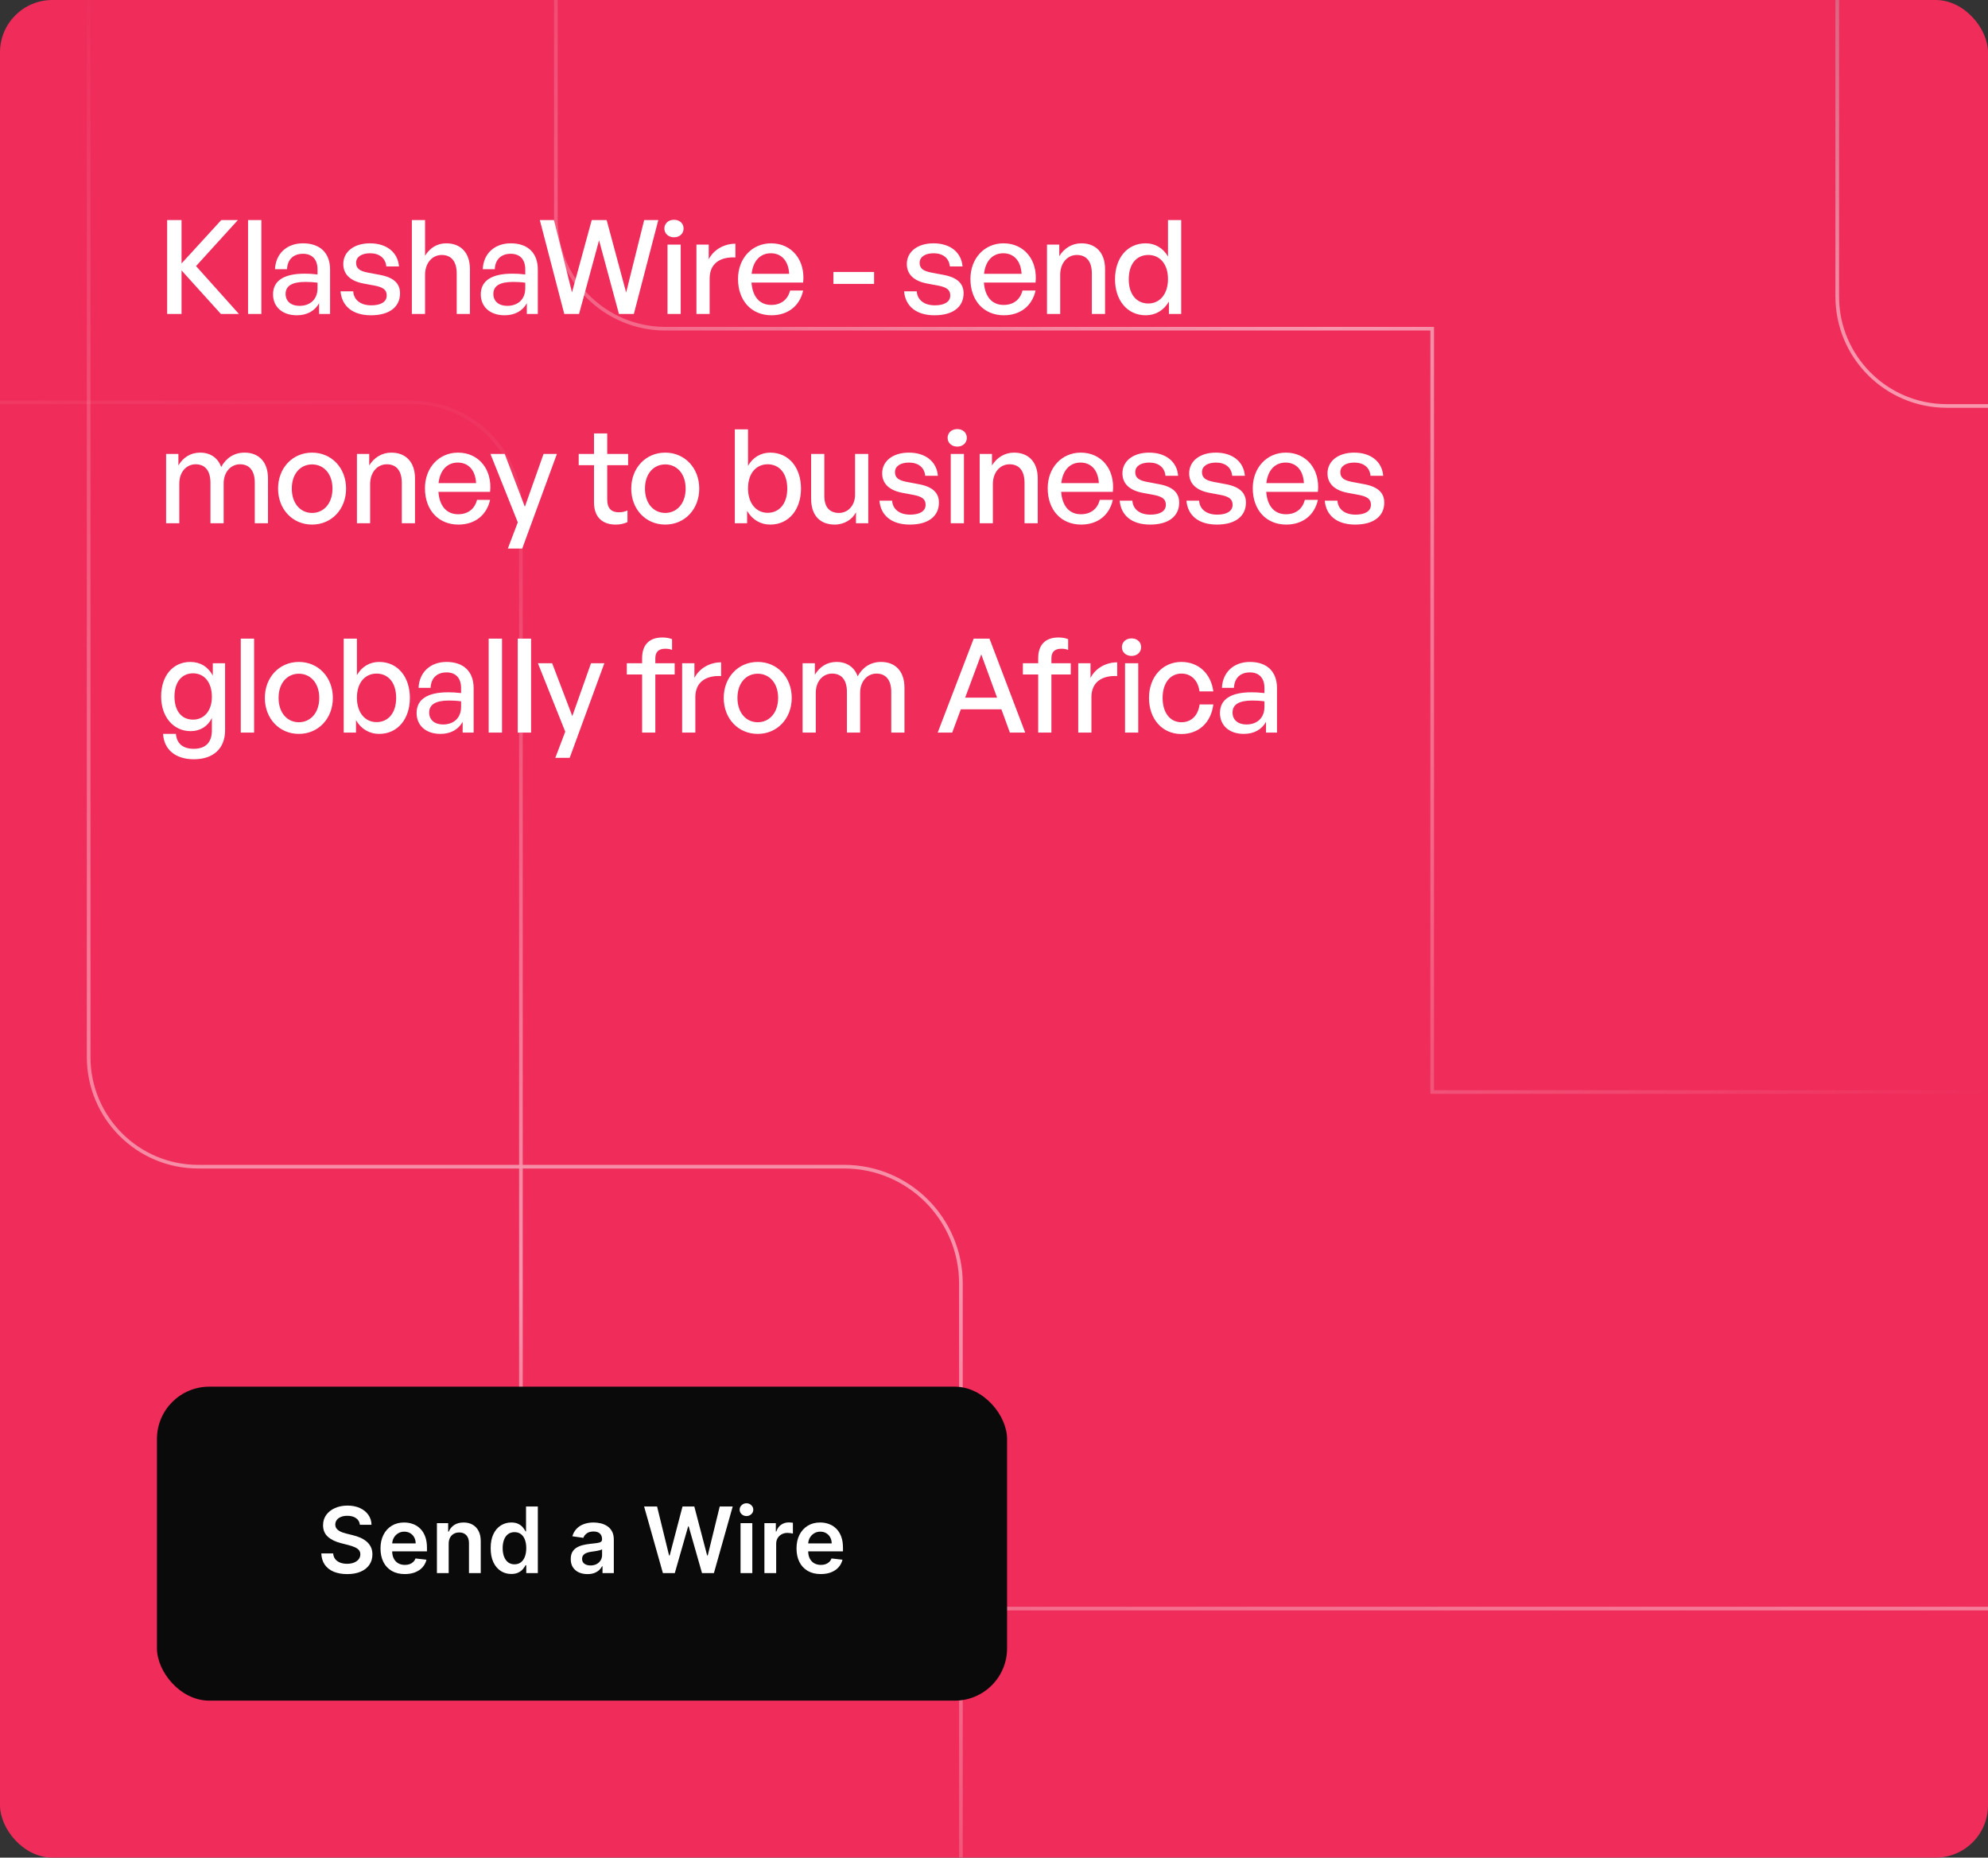 <svg width="304" height="284" viewBox="0 0 304 284" fill="none" xmlns="http://www.w3.org/2000/svg">
<rect x="0" y="0" width="304" height="284" fill="#333333" stroke="none"/>
<g clip-path="url(#clip0_2_3706)">
<rect width="304" height="284" rx="8" fill="#EF2C5A"/>
<g opacity="0.5">
<path d="M146.941 364V196.232C146.941 186.364 138.941 178.364 129.073 178.364H30.309C21.058 178.364 13.558 170.865 13.558 161.614V-11.915C13.558 -21.783 5.559 -29.782 -4.309 -29.782L-63 -29.782" stroke="url(#paint0_linear_2_3706)" stroke-width="0.558"/>
<path d="M-13.867 61.508L62.906 61.508C72.157 61.508 79.657 69.008 79.657 78.259V229.174C79.657 238.426 87.156 245.925 96.407 245.925H347.945" stroke="url(#paint1_linear_2_3706)" stroke-width="0.558"/>
<path d="M347.948 62.066H297.696C288.445 62.066 280.945 54.567 280.945 45.316V-173" stroke="url(#paint2_linear_2_3706)" stroke-width="0.558"/>
<path d="M18 -67H85.002V33.504C85.002 42.755 92.502 50.254 101.753 50.254H219.007V166.95H352.732" stroke="url(#paint3_linear_2_3706)" stroke-width="0.558"/>
</g>
<path d="M27.76 48V41.34L33.78 48H36.54L29.98 40.68L36.38 33.64H33.84L27.76 40.28V33.64H25.56V48H27.76ZM39.97 48V33.64H37.93V48H39.97ZM48.793 48H50.473V41.2C50.473 38.68 48.953 37.2 46.333 37.2C43.853 37.2 42.153 38.78 42.053 41.16H43.893C43.953 39.68 44.853 38.8 46.333 38.8C47.733 38.8 48.553 39.66 48.553 41.18V41.96C47.693 41.86 47.193 41.84 46.573 41.84C43.413 41.84 41.753 42.92 41.753 45C41.753 46.94 43.193 48.2 45.393 48.2C46.953 48.2 48.133 47.54 48.793 46.36V48ZM43.673 44.94C43.673 43.7 44.673 43.1 46.693 43.1C47.213 43.1 47.773 43.12 48.553 43.22V44.08C48.553 45.7 47.493 46.76 45.793 46.76C44.493 46.76 43.673 46.04 43.673 44.94ZM61.174 44.84C61.174 43.32 60.174 42.4 58.074 42.02L56.274 41.68C54.994 41.44 54.454 41.04 54.454 40.18C54.454 39.26 55.314 38.72 56.594 38.72C58.014 38.72 58.954 39.46 59.074 40.74H61.014C60.834 38.56 59.114 37.2 56.574 37.2C54.114 37.2 52.494 38.5 52.494 40.36C52.494 41.96 53.594 42.96 55.554 43.34L57.274 43.66C58.594 43.92 59.134 44.3 59.134 45.18C59.134 46.18 58.194 46.68 56.774 46.68C55.154 46.68 54.094 45.86 54.014 44.54H52.074C52.274 46.82 53.934 48.2 56.734 48.2C59.554 48.2 61.174 46.92 61.174 44.84ZM65 42.02C65 40.14 66.16 38.98 67.54 38.98C69.04 38.98 69.84 40 69.84 41.82V48H71.86V41.14C71.86 38.6 70.42 37.2 68.24 37.2C66.78 37.2 65.7 37.96 65 39.1V33.64H62.98V48H65V42.02ZM80.562 48H82.242V41.2C82.242 38.68 80.722 37.2 78.102 37.2C75.622 37.2 73.922 38.78 73.822 41.16H75.662C75.722 39.68 76.622 38.8 78.102 38.8C79.502 38.8 80.322 39.66 80.322 41.18V41.96C79.462 41.86 78.962 41.84 78.342 41.84C75.182 41.84 73.522 42.92 73.522 45C73.522 46.94 74.962 48.2 77.162 48.2C78.722 48.2 79.902 47.54 80.562 46.36V48ZM75.442 44.94C75.442 43.7 76.442 43.1 78.462 43.1C78.982 43.1 79.542 43.12 80.322 43.22V44.08C80.322 45.7 79.262 46.76 77.562 46.76C76.262 46.76 75.442 46.04 75.442 44.94ZM94.647 48H96.927L100.667 33.64H98.507L95.747 44.72L92.767 33.64H90.487L87.467 44.7L84.707 33.64H82.547L86.287 48H88.547L91.607 36.74L94.647 48ZM104.533 34.94C104.533 34.16 103.933 33.6 103.073 33.6C102.213 33.6 101.593 34.16 101.593 34.94C101.593 35.7 102.213 36.28 103.073 36.28C103.933 36.28 104.533 35.7 104.533 34.94ZM104.093 48V37.4H102.073V48H104.093ZM108.517 42.58C108.517 40.24 110.177 39.24 112.457 39.36V37.26C110.717 37.26 109.117 38.18 108.377 39.64V37.4H106.497V48H108.517V42.58ZM117.976 48.2C120.476 48.2 122.296 46.78 122.816 44.42H120.816C120.476 45.8 119.436 46.62 117.936 46.62C116.156 46.62 115.076 45.36 114.916 43.2H122.816C123.176 39.76 121.076 37.2 117.916 37.2C114.996 37.2 112.856 39.5 112.856 42.64C112.856 45.98 114.916 48.2 117.976 48.2ZM117.876 38.72C119.516 38.72 120.576 39.9 120.676 41.86H114.936C115.156 39.88 116.256 38.72 117.876 38.72ZM133.664 43.4V41.58H127.444V43.4H133.664ZM147.35 44.84C147.35 43.32 146.35 42.4 144.25 42.02L142.45 41.68C141.17 41.44 140.63 41.04 140.63 40.18C140.63 39.26 141.49 38.72 142.77 38.72C144.19 38.72 145.13 39.46 145.25 40.74H147.19C147.01 38.56 145.29 37.2 142.75 37.2C140.29 37.2 138.67 38.5 138.67 40.36C138.67 41.96 139.77 42.96 141.73 43.34L143.45 43.66C144.77 43.92 145.31 44.3 145.31 45.18C145.31 46.18 144.37 46.68 142.95 46.68C141.33 46.68 140.27 45.86 140.19 44.54H138.25C138.45 46.82 140.11 48.2 142.91 48.2C145.73 48.2 147.35 46.92 147.35 44.84ZM153.515 48.2C156.015 48.2 157.835 46.78 158.355 44.42H156.355C156.015 45.8 154.975 46.62 153.475 46.62C151.695 46.62 150.615 45.36 150.455 43.2H158.355C158.715 39.76 156.615 37.2 153.455 37.2C150.535 37.2 148.395 39.5 148.395 42.64C148.395 45.98 150.455 48.2 153.515 48.2ZM153.415 38.72C155.055 38.72 156.115 39.9 156.215 41.86H150.475C150.695 39.88 151.795 38.72 153.415 38.72ZM162.123 42.02C162.123 40.14 163.283 38.98 164.663 38.98C166.163 38.98 166.963 40 166.963 41.82V48H168.983V41.14C168.983 38.6 167.543 37.2 165.363 37.2C163.903 37.2 162.703 37.98 161.983 39.16V37.4H160.103V48H162.123V42.02ZM170.506 42.7C170.506 45.88 172.346 48.2 175.206 48.2C176.706 48.2 177.986 47.44 178.746 46.1V48H180.626V33.64H178.606V39.22C177.866 37.92 176.626 37.2 175.206 37.2C172.346 37.2 170.506 39.48 170.506 42.7ZM172.606 42.7C172.606 40.3 173.846 38.98 175.606 38.98C177.286 38.98 178.606 40.28 178.606 42.66C178.606 45 177.326 46.4 175.606 46.4C173.846 46.4 172.606 45.06 172.606 42.7ZM27.42 80V73.92C27.42 72.14 28.52 70.98 29.92 70.98C31.4 70.98 32.18 72.02 32.18 73.78V80H34.2V73.92C34.2 72.14 35.32 70.98 36.7 70.98C38.18 70.98 38.96 72.02 38.96 73.78V80H40.98V73.14C40.98 70.62 39.58 69.2 37.4 69.2C35.78 69.2 34.56 70.04 33.82 71.4C33.34 70 32.16 69.2 30.6 69.2C29.14 69.2 28 69.94 27.28 71.16V69.4H25.4V80H27.42ZM47.721 80.2C50.721 80.2 52.921 77.84 52.921 74.7C52.921 71.56 50.721 69.2 47.721 69.2C44.721 69.2 42.521 71.56 42.521 74.7C42.521 77.84 44.721 80.2 47.721 80.2ZM47.721 78.42C45.981 78.42 44.621 77.02 44.621 74.7C44.621 72.38 45.981 71 47.721 71C49.461 71 50.841 72.38 50.841 74.7C50.841 77.02 49.461 78.42 47.721 78.42ZM56.6 74.02C56.6 72.14 57.761 70.98 59.141 70.98C60.641 70.98 61.441 72 61.441 73.82V80H63.461V73.14C63.461 70.6 62.02 69.2 59.84 69.2C58.38 69.2 57.181 69.98 56.461 71.16V69.4H54.581V80H56.6V74.02ZM70.103 80.2C72.603 80.2 74.423 78.78 74.943 76.42H72.943C72.603 77.8 71.563 78.62 70.063 78.62C68.283 78.62 67.203 77.36 67.043 75.2H74.943C75.303 71.76 73.203 69.2 70.043 69.2C67.123 69.2 64.983 71.5 64.983 74.64C64.983 77.98 67.043 80.2 70.103 80.2ZM70.003 70.72C71.643 70.72 72.703 71.9 72.803 73.86H67.063C67.283 71.88 68.383 70.72 70.003 70.72ZM85.159 69.4H83.119L80.259 77.48L77.179 69.4H74.999L79.179 79.86L77.659 83.86H79.859L85.159 69.4ZM95.953 78.04C95.533 78.24 95.113 78.32 94.633 78.32C93.553 78.32 92.853 77.8 92.853 76.34V71.12H96.053V69.4H92.853V66.26H90.833V69.4H88.493V71.12H90.833V76.8C90.833 79.14 92.193 80.2 94.153 80.2C94.793 80.2 95.333 80.1 95.953 79.82V78.04ZM101.727 80.2C104.727 80.2 106.927 77.84 106.927 74.7C106.927 71.56 104.727 69.2 101.727 69.2C98.728 69.2 96.528 71.56 96.528 74.7C96.528 77.84 98.728 80.2 101.727 80.2ZM101.727 78.42C99.987 78.42 98.627 77.02 98.627 74.7C98.627 72.38 99.987 71 101.727 71C103.467 71 104.847 72.38 104.847 74.7C104.847 77.02 103.467 78.42 101.727 78.42ZM122.486 74.7C122.486 71.48 120.626 69.2 117.786 69.2C116.346 69.2 115.126 69.92 114.386 71.22V65.64H112.366V80H114.246V78.1C115.006 79.44 116.286 80.2 117.786 80.2C120.646 80.2 122.486 77.88 122.486 74.7ZM120.386 74.7C120.386 77.06 119.126 78.4 117.386 78.4C115.666 78.4 114.386 77 114.386 74.66C114.386 72.28 115.706 70.98 117.386 70.98C119.126 70.98 120.386 72.3 120.386 74.7ZM130.754 75.64C130.754 77.3 129.654 78.42 128.294 78.42C126.974 78.42 126.054 77.66 126.054 75.82V69.4H124.034V76.22C124.034 78.94 125.514 80.2 127.654 80.2C129.094 80.2 130.334 79.42 130.894 78.32V80H132.774V69.4H130.754V75.64ZM143.58 76.84C143.58 75.32 142.58 74.4 140.48 74.02L138.68 73.68C137.4 73.44 136.86 73.04 136.86 72.18C136.86 71.26 137.72 70.72 139 70.72C140.42 70.72 141.36 71.46 141.48 72.74H143.42C143.24 70.56 141.52 69.2 138.98 69.2C136.52 69.2 134.9 70.5 134.9 72.36C134.9 73.96 136 74.96 137.96 75.34L139.68 75.66C141 75.92 141.54 76.3 141.54 77.18C141.54 78.18 140.6 78.68 139.18 78.68C137.56 78.68 136.5 77.86 136.42 76.54H134.48C134.68 78.82 136.34 80.2 139.14 80.2C141.96 80.2 143.58 78.92 143.58 76.84ZM147.845 66.94C147.845 66.16 147.245 65.6 146.385 65.6C145.525 65.6 144.905 66.16 144.905 66.94C144.905 67.7 145.525 68.28 146.385 68.28C147.245 68.28 147.845 67.7 147.845 66.94ZM147.405 80V69.4H145.385V80H147.405ZM151.829 74.02C151.829 72.14 152.989 70.98 154.369 70.98C155.869 70.98 156.669 72 156.669 73.82V80H158.689V73.14C158.689 70.6 157.249 69.2 155.069 69.2C153.609 69.2 152.409 69.98 151.689 71.16V69.4H149.809V80H151.829V74.02ZM165.332 80.2C167.832 80.2 169.652 78.78 170.172 76.42H168.172C167.832 77.8 166.792 78.62 165.292 78.62C163.512 78.62 162.432 77.36 162.272 75.2H170.172C170.532 71.76 168.432 69.2 165.272 69.2C162.352 69.2 160.212 71.5 160.212 74.64C160.212 77.98 162.272 80.2 165.332 80.2ZM165.232 70.72C166.872 70.72 167.932 71.9 168.032 73.86H162.292C162.512 71.88 163.612 70.72 165.232 70.72ZM180.32 76.84C180.32 75.32 179.32 74.4 177.22 74.02L175.42 73.68C174.14 73.44 173.6 73.04 173.6 72.18C173.6 71.26 174.46 70.72 175.74 70.72C177.16 70.72 178.1 71.46 178.22 72.74H180.16C179.98 70.56 178.26 69.2 175.72 69.2C173.26 69.2 171.64 70.5 171.64 72.36C171.64 73.96 172.74 74.96 174.7 75.34L176.42 75.66C177.74 75.92 178.28 76.3 178.28 77.18C178.28 78.18 177.34 78.68 175.92 78.68C174.3 78.68 173.24 77.86 173.16 76.54H171.22C171.42 78.82 173.08 80.2 175.88 80.2C178.7 80.2 180.32 78.92 180.32 76.84ZM190.525 76.84C190.525 75.32 189.525 74.4 187.425 74.02L185.625 73.68C184.345 73.44 183.805 73.04 183.805 72.18C183.805 71.26 184.665 70.72 185.945 70.72C187.365 70.72 188.305 71.46 188.425 72.74H190.365C190.185 70.56 188.465 69.2 185.925 69.2C183.465 69.2 181.845 70.5 181.845 72.36C181.845 73.96 182.945 74.96 184.905 75.34L186.625 75.66C187.945 75.92 188.485 76.3 188.485 77.18C188.485 78.18 187.545 78.68 186.125 78.68C184.505 78.68 183.445 77.86 183.365 76.54H181.425C181.625 78.82 183.285 80.2 186.085 80.2C188.905 80.2 190.525 78.92 190.525 76.84ZM196.69 80.2C199.19 80.2 201.01 78.78 201.53 76.42H199.53C199.19 77.8 198.15 78.62 196.65 78.62C194.87 78.62 193.79 77.36 193.63 75.2H201.53C201.89 71.76 199.79 69.2 196.63 69.2C193.71 69.2 191.57 71.5 191.57 74.64C191.57 77.98 193.63 80.2 196.69 80.2ZM196.59 70.72C198.23 70.72 199.29 71.9 199.39 73.86H193.65C193.87 71.88 194.97 70.72 196.59 70.72ZM211.678 76.84C211.678 75.32 210.678 74.4 208.578 74.02L206.778 73.68C205.498 73.44 204.958 73.04 204.958 72.18C204.958 71.26 205.818 70.72 207.098 70.72C208.518 70.72 209.458 71.46 209.578 72.74H211.518C211.338 70.56 209.618 69.2 207.078 69.2C204.618 69.2 202.998 70.5 202.998 72.36C202.998 73.96 204.098 74.96 206.058 75.34L207.778 75.66C209.098 75.92 209.638 76.3 209.638 77.18C209.638 78.18 208.698 78.68 207.278 78.68C205.658 78.68 204.598 77.86 204.518 76.54H202.578C202.778 78.82 204.438 80.2 207.238 80.2C210.058 80.2 211.678 78.92 211.678 76.84ZM29.64 116.08C32.64 116.08 34.42 114.42 34.42 111.64V101.4H32.54V103.28C31.82 101.94 30.62 101.2 29.1 101.2C26.44 101.2 24.64 103.32 24.64 106.48C24.64 109.6 26.52 111.78 29.16 111.78C30.6 111.78 31.8 111.04 32.4 109.76V111.68C32.4 113.5 31.44 114.48 29.62 114.48C27.98 114.48 27.02 113.68 26.9 112.2H24.94C25.06 114.6 26.86 116.08 29.64 116.08ZM26.68 106.48C26.68 104.3 27.78 102.94 29.52 102.94C31.26 102.94 32.4 104.34 32.4 106.54C32.4 108.64 31.24 110.02 29.52 110.02C27.76 110.02 26.68 108.68 26.68 106.48ZM38.856 112V97.64H36.816V112H38.856ZM45.7 112.2C48.7 112.2 50.9 109.84 50.9 106.7C50.9 103.56 48.7 101.2 45.7 101.2C42.7 101.2 40.5 103.56 40.5 106.7C40.5 109.84 42.7 112.2 45.7 112.2ZM45.7 110.42C43.96 110.42 42.6 109.02 42.6 106.7C42.6 104.38 43.96 103 45.7 103C47.44 103 48.82 104.38 48.82 106.7C48.82 109.02 47.44 110.42 45.7 110.42ZM62.679 106.7C62.679 103.48 60.819 101.2 57.979 101.2C56.539 101.2 55.319 101.92 54.579 103.22V97.64H52.559V112H54.439V110.1C55.199 111.44 56.479 112.2 57.979 112.2C60.839 112.2 62.679 109.88 62.679 106.7ZM60.579 106.7C60.579 109.06 59.319 110.4 57.579 110.4C55.859 110.4 54.579 109 54.579 106.66C54.579 104.28 55.899 102.98 57.579 102.98C59.319 102.98 60.579 104.3 60.579 106.7ZM70.747 112H72.427V105.2C72.427 102.68 70.907 101.2 68.287 101.2C65.807 101.2 64.107 102.78 64.007 105.16H65.847C65.907 103.68 66.807 102.8 68.287 102.8C69.687 102.8 70.507 103.66 70.507 105.18V105.96C69.647 105.86 69.147 105.84 68.527 105.84C65.367 105.84 63.707 106.92 63.707 109C63.707 110.94 65.147 112.2 67.347 112.2C68.907 112.2 70.087 111.54 70.747 110.36V112ZM65.627 108.94C65.627 107.7 66.627 107.1 68.647 107.1C69.167 107.1 69.727 107.12 70.507 107.22V108.08C70.507 109.7 69.447 110.76 67.747 110.76C66.447 110.76 65.627 110.04 65.627 108.94ZM76.768 112V97.64H74.728V112H76.768ZM81.212 112V97.64H79.172V112H81.212ZM92.416 101.4H90.376L87.516 109.48L84.436 101.4H82.256L86.436 111.86L84.916 115.86H87.116L92.416 101.4ZM100.21 112V103.12H103.17V101.4H100.21V100.64C100.21 99.62 100.77 99.18 101.73 99.18C102.09 99.18 102.45 99.22 102.77 99.36V97.72C102.37 97.56 101.89 97.46 101.29 97.46C99.29 97.46 98.19 98.58 98.19 100.62V101.4H95.85V103.12H98.19V112H100.21ZM106.33 106.58C106.33 104.24 107.99 103.24 110.27 103.36V101.26C108.53 101.26 106.93 102.18 106.19 103.64V101.4H104.31V112H106.33V106.58ZM115.87 112.2C118.87 112.2 121.07 109.84 121.07 106.7C121.07 103.56 118.87 101.2 115.87 101.2C112.87 101.2 110.67 103.56 110.67 106.7C110.67 109.84 112.87 112.2 115.87 112.2ZM115.87 110.42C114.13 110.42 112.77 109.02 112.77 106.7C112.77 104.38 114.13 103 115.87 103C117.61 103 118.99 104.38 118.99 106.7C118.99 109.02 117.61 110.42 115.87 110.42ZM124.749 112V105.92C124.749 104.14 125.849 102.98 127.249 102.98C128.729 102.98 129.509 104.02 129.509 105.78V112H131.529V105.92C131.529 104.14 132.649 102.98 134.029 102.98C135.509 102.98 136.289 104.02 136.289 105.78V112H138.309V105.14C138.309 102.62 136.909 101.2 134.729 101.2C133.109 101.2 131.889 102.04 131.149 103.4C130.669 102 129.489 101.2 127.929 101.2C126.469 101.2 125.329 101.94 124.609 103.16V101.4H122.729V112H124.749ZM154.43 112H156.77L151.31 97.64H148.89L143.39 112H145.61L146.93 108.44H153.13L154.43 112ZM150.05 100.04L152.47 106.66H147.59L150.05 100.04ZM160.778 112V103.12H163.738V101.4H160.778V100.64C160.778 99.62 161.338 99.18 162.298 99.18C162.658 99.18 163.018 99.22 163.338 99.36V97.72C162.938 97.56 162.458 97.46 161.858 97.46C159.858 97.46 158.758 98.58 158.758 100.62V101.4H156.418V103.12H158.758V112H160.778ZM166.899 106.58C166.899 104.24 168.559 103.24 170.839 103.36V101.26C169.099 101.26 167.499 102.18 166.759 103.64V101.4H164.879V112H166.899V106.58ZM174.497 98.94C174.497 98.16 173.897 97.6 173.037 97.6C172.177 97.6 171.557 98.16 171.557 98.94C171.557 99.7 172.177 100.28 173.037 100.28C173.897 100.28 174.497 99.7 174.497 98.94ZM174.057 112V101.4H172.037V112H174.057ZM180.642 112.22C183.302 112.22 185.182 110.5 185.542 107.7H183.442C183.202 109.42 182.162 110.42 180.662 110.42C178.922 110.42 177.782 108.96 177.782 106.7C177.782 104.46 178.922 102.98 180.662 102.98C182.142 102.98 183.202 104 183.422 105.7H185.542C185.162 102.94 183.262 101.2 180.642 101.2C177.782 101.2 175.702 103.5 175.702 106.7C175.702 109.94 177.742 112.22 180.642 112.22ZM193.595 112H195.275V105.2C195.275 102.68 193.755 101.2 191.135 101.2C188.655 101.2 186.955 102.78 186.855 105.16H188.695C188.755 103.68 189.655 102.8 191.135 102.8C192.535 102.8 193.355 103.66 193.355 105.18V105.96C192.495 105.86 191.995 105.84 191.375 105.84C188.215 105.84 186.555 106.92 186.555 109C186.555 110.94 187.995 112.2 190.195 112.2C191.755 112.2 192.935 111.54 193.595 110.36V112ZM188.475 108.94C188.475 107.7 189.475 107.1 191.495 107.1C192.015 107.1 192.575 107.12 193.355 107.22V108.08C193.355 109.7 192.295 110.76 190.595 110.76C189.295 110.76 188.475 110.04 188.475 108.94Z" fill="white"/>
<rect x="24" y="212" width="130" height="48" rx="8" fill="#0A0A0A"/>
<path d="M55.035 233.117C54.988 232.683 54.793 232.345 54.448 232.103C54.107 231.861 53.663 231.74 53.116 231.74C52.731 231.74 52.401 231.798 52.126 231.914C51.851 232.03 51.641 232.187 51.495 232.386C51.349 232.585 51.275 232.812 51.271 233.067C51.271 233.28 51.319 233.464 51.415 233.619C51.515 233.775 51.649 233.908 51.818 234.017C51.987 234.123 52.174 234.213 52.38 234.286C52.585 234.358 52.792 234.42 53.001 234.469L53.956 234.708C54.34 234.798 54.71 234.919 55.065 235.071C55.422 235.223 55.742 235.416 56.024 235.648C56.309 235.88 56.535 236.16 56.7 236.488C56.866 236.816 56.949 237.201 56.949 237.641C56.949 238.238 56.796 238.763 56.491 239.217C56.187 239.668 55.746 240.021 55.169 240.276C54.596 240.528 53.901 240.654 53.086 240.654C52.294 240.654 51.606 240.531 51.023 240.286C50.443 240.041 49.989 239.683 49.66 239.212C49.336 238.742 49.16 238.168 49.133 237.492H50.948C50.975 237.847 51.084 238.142 51.276 238.377C51.468 238.612 51.719 238.788 52.027 238.904C52.339 239.02 52.687 239.078 53.071 239.078C53.472 239.078 53.823 239.018 54.125 238.899C54.43 238.777 54.669 238.607 54.841 238.392C55.013 238.173 55.101 237.918 55.104 237.626C55.101 237.361 55.023 237.143 54.871 236.97C54.718 236.795 54.504 236.649 54.229 236.533C53.958 236.413 53.639 236.307 53.275 236.214L52.116 235.916C51.278 235.701 50.615 235.374 50.128 234.937C49.644 234.496 49.402 233.911 49.402 233.182C49.402 232.582 49.564 232.057 49.889 231.606C50.217 231.155 50.663 230.805 51.227 230.557C51.79 230.305 52.428 230.179 53.141 230.179C53.863 230.179 54.496 230.305 55.04 230.557C55.587 230.805 56.016 231.152 56.327 231.596C56.639 232.037 56.8 232.544 56.81 233.117H55.035ZM61.894 240.649C61.129 240.649 60.467 240.49 59.911 240.172C59.357 239.85 58.931 239.396 58.633 238.81C58.335 238.22 58.185 237.525 58.185 236.727C58.185 235.941 58.335 235.252 58.633 234.658C58.934 234.062 59.355 233.598 59.896 233.266C60.436 232.932 61.071 232.764 61.8 232.764C62.27 232.764 62.715 232.84 63.132 232.993C63.553 233.142 63.924 233.374 64.246 233.689C64.571 234.004 64.826 234.405 65.011 234.892C65.197 235.376 65.29 235.953 65.29 236.622V237.174H59.031V235.961H63.565C63.561 235.616 63.487 235.31 63.341 235.041C63.195 234.769 62.991 234.556 62.73 234.4C62.471 234.244 62.169 234.166 61.825 234.166C61.457 234.166 61.134 234.256 60.855 234.435C60.577 234.61 60.36 234.842 60.204 235.131C60.051 235.416 59.974 235.729 59.97 236.07V237.129C59.97 237.573 60.051 237.955 60.214 238.273C60.376 238.588 60.603 238.83 60.895 238.999C61.187 239.164 61.528 239.247 61.919 239.247C62.181 239.247 62.418 239.211 62.63 239.138C62.842 239.062 63.026 238.951 63.182 238.805C63.338 238.659 63.455 238.478 63.535 238.263L65.215 238.452C65.109 238.896 64.907 239.284 64.609 239.615C64.314 239.943 63.936 240.198 63.475 240.381C63.014 240.56 62.487 240.649 61.894 240.649ZM68.612 236.026V240.5H66.812V232.864H68.533V234.161H68.622C68.798 233.734 69.078 233.394 69.462 233.142C69.85 232.89 70.329 232.764 70.899 232.764C71.426 232.764 71.885 232.877 72.276 233.102C72.671 233.328 72.975 233.654 73.191 234.082C73.41 234.509 73.517 235.028 73.514 235.638V240.5H71.714V235.916C71.714 235.406 71.582 235.006 71.317 234.718C71.055 234.43 70.692 234.286 70.228 234.286C69.913 234.286 69.633 234.355 69.388 234.494C69.146 234.63 68.955 234.827 68.816 235.086C68.68 235.344 68.612 235.658 68.612 236.026ZM78.177 240.634C77.578 240.634 77.041 240.48 76.567 240.172C76.093 239.864 75.718 239.416 75.443 238.83C75.168 238.243 75.031 237.53 75.031 236.692C75.031 235.843 75.17 235.127 75.448 234.544C75.73 233.957 76.109 233.515 76.587 233.217C77.064 232.915 77.596 232.764 78.182 232.764C78.63 232.764 78.998 232.84 79.286 232.993C79.575 233.142 79.803 233.323 79.972 233.535C80.141 233.744 80.272 233.941 80.365 234.126H80.439V230.318H82.244V240.5H80.474V239.297H80.365C80.272 239.482 80.138 239.68 79.962 239.888C79.787 240.094 79.555 240.27 79.266 240.415C78.978 240.561 78.615 240.634 78.177 240.634ZM78.68 239.158C79.061 239.158 79.386 239.055 79.654 238.849C79.922 238.641 80.126 238.351 80.266 237.979C80.405 237.608 80.474 237.176 80.474 236.682C80.474 236.188 80.405 235.759 80.266 235.394C80.13 235.03 79.927 234.746 79.659 234.544C79.394 234.342 79.067 234.241 78.68 234.241C78.279 234.241 77.944 234.345 77.675 234.554C77.407 234.763 77.205 235.051 77.069 235.419C76.933 235.787 76.865 236.208 76.865 236.682C76.865 237.159 76.933 237.585 77.069 237.96C77.208 238.331 77.412 238.624 77.68 238.839C77.952 239.052 78.285 239.158 78.68 239.158ZM89.832 240.654C89.348 240.654 88.912 240.568 88.525 240.396C88.14 240.22 87.835 239.961 87.61 239.62C87.388 239.279 87.277 238.858 87.277 238.357C87.277 237.926 87.356 237.57 87.515 237.288C87.674 237.007 87.891 236.781 88.167 236.612C88.442 236.443 88.752 236.316 89.096 236.229C89.444 236.14 89.804 236.075 90.175 236.036C90.623 235.989 90.986 235.948 91.264 235.911C91.542 235.871 91.745 235.812 91.871 235.732C92 235.649 92.064 235.522 92.064 235.349V235.32C92.064 234.945 91.953 234.655 91.731 234.45C91.509 234.244 91.189 234.141 90.772 234.141C90.331 234.141 89.981 234.237 89.723 234.43C89.468 234.622 89.295 234.849 89.206 235.111L87.525 234.872C87.658 234.408 87.877 234.02 88.182 233.709C88.487 233.394 88.859 233.159 89.3 233.003C89.741 232.844 90.228 232.764 90.762 232.764C91.13 232.764 91.496 232.807 91.861 232.893C92.225 232.98 92.558 233.122 92.86 233.321C93.161 233.517 93.403 233.783 93.586 234.121C93.771 234.46 93.864 234.882 93.864 235.389V240.5H92.134V239.451H92.074C91.965 239.663 91.811 239.862 91.612 240.048C91.416 240.23 91.169 240.377 90.871 240.49C90.576 240.599 90.23 240.654 89.832 240.654ZM90.299 239.332C90.661 239.332 90.974 239.26 91.239 239.118C91.504 238.972 91.708 238.78 91.851 238.541C91.996 238.303 92.069 238.042 92.069 237.761V236.861C92.013 236.907 91.917 236.95 91.781 236.99C91.648 237.03 91.499 237.065 91.334 237.094C91.168 237.124 91.004 237.151 90.841 237.174C90.679 237.197 90.538 237.217 90.419 237.234C90.15 237.27 89.91 237.33 89.698 237.413C89.486 237.496 89.318 237.612 89.196 237.761C89.073 237.906 89.012 238.095 89.012 238.327C89.012 238.659 89.133 238.909 89.375 239.078C89.617 239.247 89.925 239.332 90.299 239.332ZM101.369 240.5L98.495 230.318H100.479L102.313 237.8H102.408L104.367 230.318H106.171L108.135 237.805H108.225L110.059 230.318H112.043L109.169 240.5H107.35L105.311 233.356H105.232L103.188 240.5H101.369ZM113.242 240.5V232.864H115.042V240.5H113.242ZM114.147 231.78C113.862 231.78 113.617 231.685 113.411 231.496C113.206 231.304 113.103 231.074 113.103 230.805C113.103 230.534 113.206 230.303 113.411 230.114C113.617 229.922 113.862 229.826 114.147 229.826C114.435 229.826 114.681 229.922 114.883 230.114C115.088 230.303 115.191 230.534 115.191 230.805C115.191 231.074 115.088 231.304 114.883 231.496C114.681 231.685 114.435 231.78 114.147 231.78ZM116.892 240.5V232.864H118.638V234.136H118.717C118.856 233.696 119.095 233.356 119.433 233.117C119.774 232.875 120.164 232.754 120.601 232.754C120.701 232.754 120.812 232.759 120.934 232.769C121.06 232.776 121.165 232.787 121.248 232.804V234.46C121.171 234.433 121.05 234.41 120.885 234.39C120.722 234.367 120.565 234.355 120.412 234.355C120.084 234.355 119.789 234.426 119.527 234.569C119.269 234.708 119.065 234.902 118.916 235.151C118.767 235.399 118.692 235.686 118.692 236.011V240.5H116.892ZM125.509 240.649C124.744 240.649 124.083 240.49 123.526 240.172C122.972 239.85 122.546 239.396 122.248 238.81C121.95 238.22 121.801 237.525 121.801 236.727C121.801 235.941 121.95 235.252 122.248 234.658C122.55 234.062 122.971 233.598 123.511 233.266C124.051 232.932 124.686 232.764 125.415 232.764C125.886 232.764 126.33 232.84 126.747 232.993C127.168 233.142 127.54 233.374 127.861 233.689C128.186 234.004 128.441 234.405 128.627 234.892C128.812 235.376 128.905 235.953 128.905 236.622V237.174H122.646V235.961H127.18C127.177 235.616 127.102 235.31 126.956 235.041C126.81 234.769 126.607 234.556 126.345 234.4C126.086 234.244 125.785 234.166 125.44 234.166C125.072 234.166 124.749 234.256 124.47 234.435C124.192 234.61 123.975 234.842 123.819 235.131C123.667 235.416 123.589 235.729 123.585 236.07V237.129C123.585 237.573 123.667 237.955 123.829 238.273C123.992 238.588 124.219 238.83 124.51 238.999C124.802 239.164 125.143 239.247 125.534 239.247C125.796 239.247 126.033 239.211 126.245 239.138C126.457 239.062 126.641 238.951 126.797 238.805C126.953 238.659 127.071 238.478 127.15 238.263L128.831 238.452C128.724 238.896 128.522 239.284 128.224 239.615C127.929 239.943 127.551 240.198 127.09 240.381C126.63 240.56 126.103 240.649 125.509 240.649Z" fill="white"/>
</g>
<defs>
<linearGradient id="paint0_linear_2_3706" x1="121.325" y1="341.951" x2="112.469" y2="-6.92" gradientUnits="userSpaceOnUse">
<stop stop-color="white" stop-opacity="0"/>
<stop offset="0.422" stop-color="white"/>
<stop offset="1" stop-color="white" stop-opacity="0"/>
</linearGradient>
<linearGradient id="paint1_linear_2_3706" x1="129.501" y1="304.58" x2="158.36" y2="64.924" gradientUnits="userSpaceOnUse">
<stop stop-color="white" stop-opacity="0"/>
<stop offset="0.422" stop-color="white"/>
<stop offset="1" stop-color="white" stop-opacity="0"/>
</linearGradient>
<linearGradient id="paint2_linear_2_3706" x1="303.906" y1="54.07" x2="303.133" y2="-166.846" gradientUnits="userSpaceOnUse">
<stop stop-color="white"/>
<stop offset="1" stop-opacity="0"/>
<stop offset="1" stop-color="white" stop-opacity="0"/>
</linearGradient>
<linearGradient id="paint3_linear_2_3706" x1="87.253" y1="-67" x2="296.287" y2="174.77" gradientUnits="userSpaceOnUse">
<stop stop-color="white" stop-opacity="0"/>
<stop offset="0.514" stop-color="white"/>
<stop offset="1" stop-color="white" stop-opacity="0"/>
</linearGradient>
<clipPath id="clip0_2_3706">
<rect width="304" height="284" rx="8" fill="white"/>
</clipPath>
</defs>
</svg>
